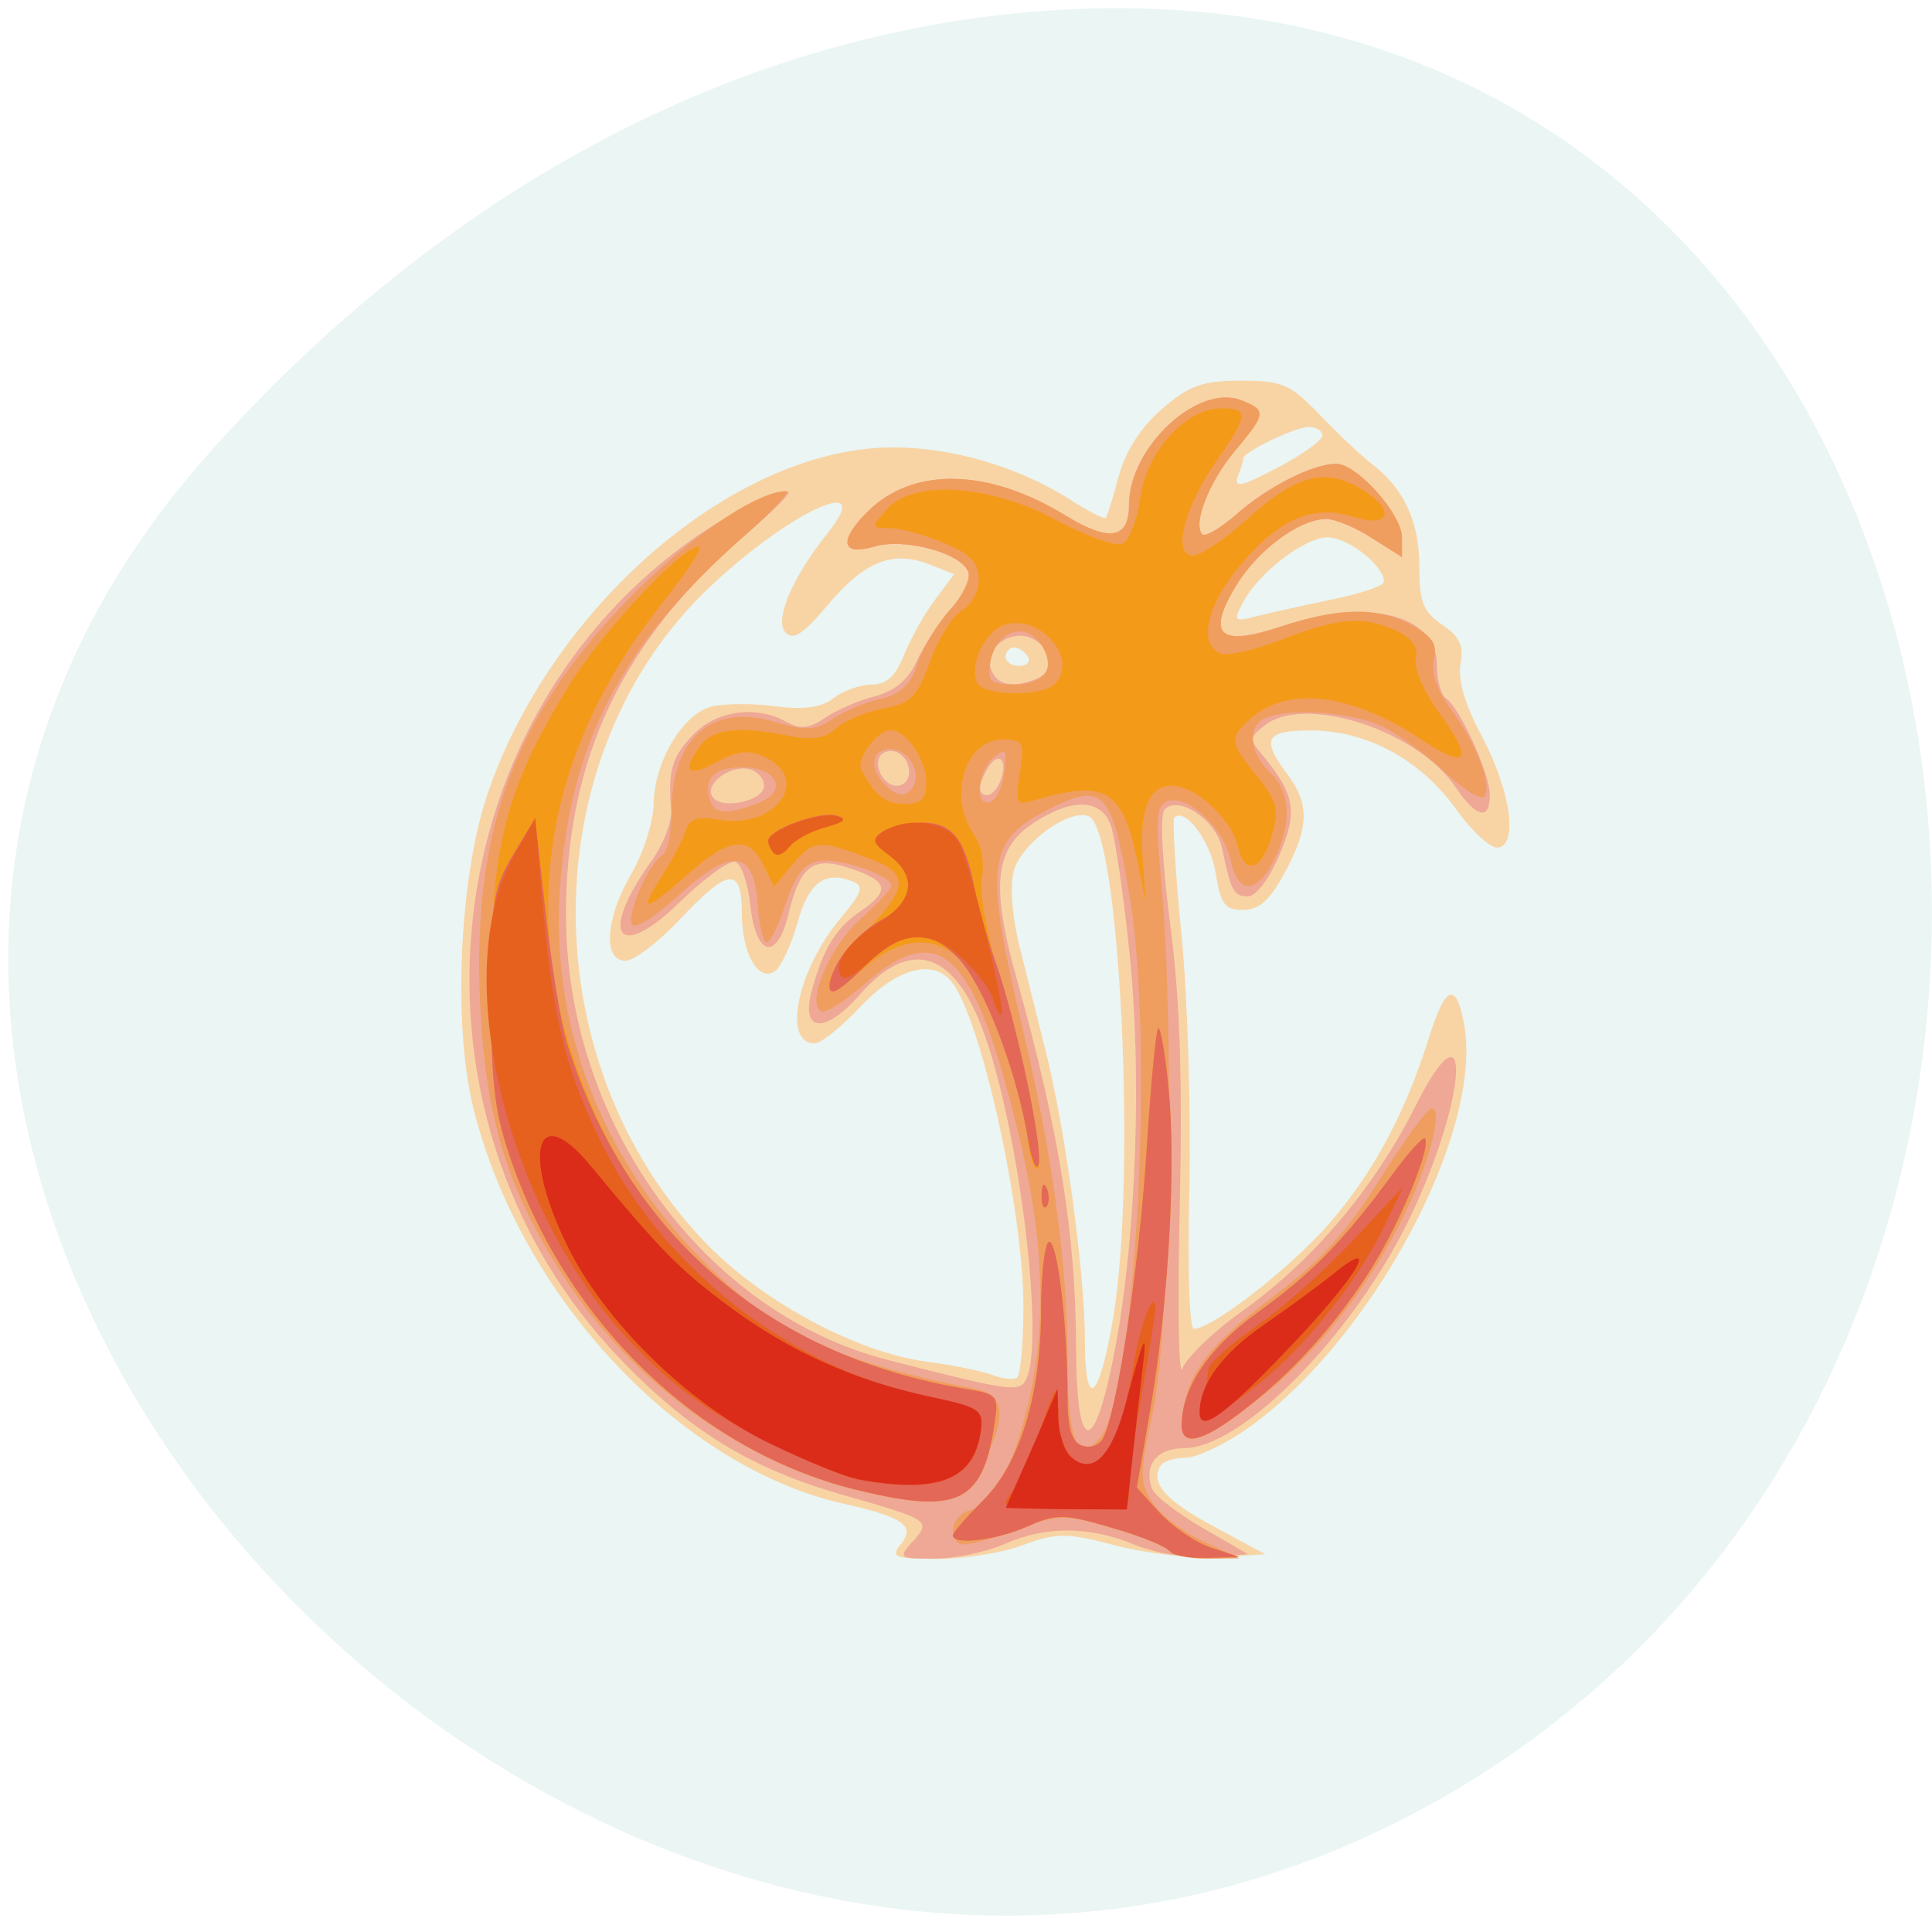 <svg xmlns="http://www.w3.org/2000/svg" viewBox="0 0 22 22"><path d="m 2.379 5.164 c -7.23 8.08 4.172 20.516 13.715 15.488 c 9.645 -5.082 7.07 -21.906 -4.773 -20.473 c -3.527 0.426 -6.586 2.348 -8.945 4.984" fill="#dceeec" fill-opacity="0.592"/><path d="m 10.258 17.586 c 0.168 -0.211 0.031 -0.309 -0.645 -0.461 c -1.875 -0.422 -3.688 -2.355 -4.223 -4.508 c -0.234 -0.938 -0.16 -2.617 0.156 -3.559 c 0.688 -2.047 2.633 -3.801 4.383 -3.953 c 0.734 -0.063 1.617 0.168 2.289 0.605 c 0.191 0.121 0.359 0.207 0.375 0.184 c 0.016 -0.02 0.082 -0.234 0.148 -0.477 c 0.078 -0.285 0.25 -0.551 0.492 -0.762 c 0.309 -0.266 0.457 -0.32 0.898 -0.32 c 0.477 0 0.563 0.039 0.91 0.402 c 0.211 0.219 0.473 0.465 0.582 0.547 c 0.363 0.277 0.539 0.656 0.539 1.16 c 0 0.41 0.039 0.516 0.258 0.668 c 0.203 0.137 0.25 0.238 0.211 0.449 c -0.031 0.18 0.047 0.453 0.234 0.805 c 0.332 0.621 0.426 1.242 0.199 1.285 c -0.086 0.016 -0.301 -0.18 -0.484 -0.438 c -0.406 -0.563 -1.016 -0.895 -1.652 -0.895 c -0.52 0 -0.57 0.094 -0.27 0.496 c 0.258 0.344 0.25 0.609 -0.031 1.129 c -0.168 0.309 -0.289 0.418 -0.473 0.418 c -0.207 0 -0.254 -0.063 -0.309 -0.41 c -0.055 -0.367 -0.352 -0.766 -0.473 -0.641 c -0.023 0.027 0.012 0.629 0.082 1.336 c 0.07 0.707 0.109 2.01 0.09 2.887 c -0.023 0.922 0 1.598 0.051 1.598 c 0.211 0 1.094 -0.688 1.539 -1.195 c 0.504 -0.582 0.863 -1.25 1.133 -2.105 c 0.191 -0.609 0.309 -0.664 0.402 -0.184 c 0.238 1.227 -1.055 3.641 -2.484 4.633 c -0.254 0.176 -0.566 0.32 -0.691 0.32 c -0.125 0 -0.254 0.043 -0.281 0.094 c -0.117 0.195 0.063 0.398 0.621 0.695 l 0.574 0.309 l -0.539 0.035 c -0.293 0.016 -0.816 -0.043 -1.16 -0.133 c -0.559 -0.148 -0.672 -0.148 -1.055 -0.008 c -0.234 0.09 -0.676 0.16 -0.98 0.16 c -0.488 0 -0.535 -0.02 -0.418 -0.168 m 2.418 -2.566 c 0.273 -1.598 0.078 -5.578 -0.277 -5.723 c -0.227 -0.09 -0.773 0.313 -0.855 0.629 c -0.043 0.176 -0.016 0.523 0.07 0.863 c 0.078 0.313 0.211 0.844 0.293 1.172 c 0.223 0.875 0.449 2.543 0.449 3.297 c 0 0.82 0.16 0.703 0.32 -0.238 m -1.02 -0.137 c 0 -1.102 -0.48 -3.273 -0.816 -3.699 c -0.215 -0.27 -0.629 -0.156 -1.039 0.281 c -0.215 0.23 -0.449 0.418 -0.523 0.418 c -0.371 0 -0.195 -0.84 0.293 -1.422 c 0.246 -0.293 0.273 -0.367 0.148 -0.418 c -0.324 -0.133 -0.512 0.008 -0.637 0.473 c -0.074 0.254 -0.188 0.5 -0.258 0.547 c -0.188 0.125 -0.375 -0.207 -0.375 -0.664 c 0 -0.531 -0.152 -0.516 -0.703 0.07 c -0.242 0.258 -0.523 0.473 -0.621 0.473 c -0.262 0 -0.23 -0.488 0.07 -0.996 c 0.133 -0.23 0.246 -0.586 0.25 -0.785 c 0.004 -0.477 0.328 -1.027 0.656 -1.113 c 0.141 -0.035 0.469 -0.039 0.727 -0.004 c 0.336 0.043 0.527 0.016 0.668 -0.094 c 0.105 -0.082 0.301 -0.152 0.43 -0.152 c 0.172 0 0.273 -0.094 0.371 -0.34 c 0.078 -0.188 0.234 -0.473 0.355 -0.629 l 0.215 -0.289 l -0.277 -0.109 c -0.418 -0.168 -0.746 -0.035 -1.156 0.453 c -0.277 0.332 -0.398 0.414 -0.484 0.324 c -0.137 -0.141 0.07 -0.625 0.477 -1.137 c 0.563 -0.699 -0.422 -0.254 -1.336 0.609 c -2.02 1.906 -2.047 5.391 -0.063 7.465 c 0.648 0.676 1.719 1.254 2.527 1.363 c 0.301 0.039 0.641 0.109 0.75 0.152 c 0.109 0.043 0.234 0.055 0.277 0.031 c 0.039 -0.027 0.074 -0.391 0.074 -0.809 m 0.051 -7.402 c -0.035 -0.055 -0.105 -0.105 -0.156 -0.105 c -0.055 0 -0.098 0.051 -0.098 0.105 c 0 0.059 0.07 0.105 0.156 0.105 c 0.086 0 0.129 -0.047 0.098 -0.105 m 3.48 -0.656 c 0.316 -0.063 0.574 -0.152 0.574 -0.199 c 0 -0.184 -0.41 -0.504 -0.641 -0.504 c -0.266 0 -0.801 0.414 -0.973 0.758 c -0.102 0.195 -0.09 0.207 0.176 0.137 c 0.156 -0.039 0.547 -0.125 0.863 -0.191 m -0.125 -1.863 c 0 -0.055 -0.07 -0.098 -0.156 -0.098 c -0.156 0 -0.746 0.285 -0.746 0.359 c 0 0.023 -0.027 0.117 -0.063 0.207 c -0.047 0.133 0.051 0.109 0.453 -0.102 c 0.281 -0.148 0.512 -0.313 0.512 -0.367" fill="#f8d4a5"/><path d="m 10.395 17.555 c 0.207 -0.242 0.203 -0.246 -0.793 -0.531 c -1.055 -0.301 -1.762 -0.734 -2.559 -1.57 c -2.488 -2.613 -2.203 -6.93 0.605 -9.137 c 0.504 -0.395 1.102 -0.719 1.324 -0.719 c 0.051 0 -0.152 0.207 -0.453 0.465 c -1.43 1.219 -2.074 2.57 -2.074 4.355 c 0 2.359 1.562 4.523 3.656 5.066 c 1.355 0.348 1.5 0.371 1.574 0.242 c 0.234 -0.383 -0.066 -2.883 -0.484 -4 c -0.336 -0.902 -0.832 -1.047 -1.395 -0.406 c -0.402 0.461 -0.684 0.438 -0.551 -0.043 c 0.129 -0.473 0.273 -0.711 0.551 -0.898 c 0.344 -0.238 0.32 -0.344 -0.105 -0.488 c -0.43 -0.148 -0.578 -0.043 -0.715 0.527 c -0.129 0.527 -0.367 0.473 -0.43 -0.098 c -0.027 -0.254 -0.102 -0.484 -0.172 -0.504 c -0.066 -0.023 -0.344 0.176 -0.621 0.445 c -0.715 0.703 -0.945 0.398 -0.34 -0.449 c 0.137 -0.188 0.238 -0.449 0.23 -0.578 c -0.039 -0.461 0.008 -0.613 0.25 -0.867 c 0.262 -0.277 0.723 -0.34 1.066 -0.145 c 0.152 0.086 0.258 0.074 0.434 -0.047 c 0.125 -0.086 0.383 -0.199 0.57 -0.246 c 0.23 -0.063 0.383 -0.191 0.477 -0.402 c 0.074 -0.168 0.25 -0.434 0.387 -0.59 c 0.141 -0.152 0.227 -0.344 0.199 -0.422 c -0.078 -0.219 -0.734 -0.395 -1.078 -0.289 c -0.371 0.109 -0.402 -0.074 -0.063 -0.406 c 0.516 -0.508 1.371 -0.488 2.25 0.051 c 0.5 0.305 0.719 0.266 0.719 -0.125 c 0 -0.652 0.785 -1.383 1.281 -1.188 c 0.289 0.113 0.281 0.152 -0.074 0.578 c -0.297 0.355 -0.484 0.832 -0.371 0.949 c 0.031 0.031 0.207 -0.07 0.391 -0.23 c 0.352 -0.313 0.871 -0.574 1.133 -0.574 c 0.238 0 0.75 0.574 0.75 0.84 v 0.223 l -0.34 -0.215 c -0.184 -0.121 -0.422 -0.219 -0.523 -0.219 c -0.309 0 -0.797 0.367 -1.039 0.781 c -0.324 0.547 -0.172 0.676 0.531 0.441 c 1 -0.328 1.77 -0.137 1.77 0.449 c 0 0.168 0.047 0.336 0.102 0.371 c 0.156 0.102 0.5 0.855 0.5 1.098 c 0 0.301 -0.152 0.266 -0.395 -0.094 c -0.438 -0.641 -1.707 -1.051 -2.164 -0.699 c -0.18 0.137 -0.18 0.164 -0.031 0.34 c 0.371 0.449 0.406 0.641 0.195 1.137 c -0.117 0.273 -0.266 0.473 -0.359 0.473 c -0.164 0 -0.191 -0.055 -0.297 -0.555 c -0.066 -0.316 -0.496 -0.602 -0.652 -0.434 c -0.055 0.059 -0.031 0.574 0.063 1.301 c 0.113 0.875 0.141 1.766 0.109 3.246 c -0.027 1.125 -0.012 1.941 0.031 1.816 c 0.047 -0.121 0.348 -0.414 0.672 -0.645 c 0.801 -0.566 1.512 -1.406 1.977 -2.332 c 0.656 -1.309 0.605 -0.121 -0.059 1.262 c -0.633 1.324 -1.91 2.625 -2.574 2.625 c -0.309 0 -0.461 0.195 -0.363 0.461 c 0.027 0.078 0.285 0.277 0.574 0.445 l 0.52 0.301 l -0.438 0.031 c -0.246 0.02 -0.617 -0.043 -0.848 -0.137 c -0.516 -0.215 -1.02 -0.219 -1.492 -0.008 c -0.207 0.09 -0.563 0.164 -0.793 0.164 c -0.406 0 -0.414 -0.004 -0.246 -0.199 m 2.316 -2.262 c 0.23 -1.266 0.293 -3.105 0.148 -4.461 c -0.066 -0.656 -0.164 -1.301 -0.211 -1.43 c -0.109 -0.297 -0.43 -0.313 -0.863 -0.035 c -0.461 0.293 -0.508 0.715 -0.203 1.801 c 0.48 1.723 0.668 2.898 0.672 4.188 c 0.004 1.27 0.219 1.242 0.457 -0.063 m -4.01 -6.34 c 0 -0.082 -0.082 -0.172 -0.18 -0.191 c -0.215 -0.043 -0.496 0.172 -0.41 0.313 c 0.09 0.16 0.59 0.055 0.59 -0.121 m 2.695 -0.066 c 0.086 -0.23 -0.027 -0.336 -0.145 -0.141 c -0.117 0.195 -0.121 0.313 -0.008 0.313 c 0.051 0 0.121 -0.078 0.152 -0.172 m -1.043 -0.086 c 0 -0.18 -0.164 -0.301 -0.297 -0.219 c -0.133 0.09 -0.012 0.371 0.16 0.371 c 0.074 0 0.137 -0.066 0.137 -0.152 m 1.445 -1.063 c 0.215 -0.086 0.199 -0.328 -0.027 -0.453 c -0.246 -0.137 -0.574 0.098 -0.484 0.344 c 0.066 0.18 0.242 0.215 0.512 0.109" fill="#eea895"/><path d="m 13.316 17.664 c -0.027 -0.051 -0.316 -0.168 -0.637 -0.262 c -0.555 -0.164 -0.613 -0.164 -1.129 0.027 c -0.297 0.109 -0.578 0.18 -0.621 0.152 c -0.145 -0.098 -0.078 -0.328 0.113 -0.383 c 0.266 -0.07 0.477 -0.445 0.656 -1.172 c 0.227 -0.91 0.195 -1.898 -0.102 -3.121 c -0.5 -2.07 -0.891 -2.453 -1.746 -1.703 c -0.23 0.203 -0.457 0.344 -0.504 0.313 c -0.164 -0.105 0.105 -0.738 0.449 -1.047 c 0.195 -0.172 0.355 -0.344 0.355 -0.379 c 0 -0.121 -0.578 -0.32 -0.816 -0.285 c -0.176 0.027 -0.273 0.148 -0.383 0.48 c -0.082 0.246 -0.18 0.445 -0.219 0.445 c -0.043 0 -0.09 -0.199 -0.105 -0.445 c -0.043 -0.613 -0.301 -0.637 -0.906 -0.082 c -0.254 0.234 -0.488 0.383 -0.523 0.324 c -0.066 -0.113 0.184 -0.688 0.348 -0.793 c 0.055 -0.035 0.102 -0.262 0.102 -0.504 c 0 -0.82 0.457 -1.219 1.16 -1.012 c 0.367 0.109 0.477 0.102 0.668 -0.027 c 0.125 -0.086 0.371 -0.191 0.543 -0.23 c 0.238 -0.055 0.348 -0.156 0.43 -0.402 c 0.059 -0.184 0.227 -0.461 0.371 -0.617 c 0.141 -0.156 0.234 -0.348 0.207 -0.426 c -0.078 -0.219 -0.734 -0.395 -1.078 -0.289 c -0.371 0.109 -0.402 -0.074 -0.063 -0.406 c 0.516 -0.508 1.371 -0.488 2.25 0.051 c 0.5 0.305 0.723 0.266 0.723 -0.125 c 0 -0.652 0.781 -1.383 1.277 -1.188 c 0.289 0.113 0.285 0.152 -0.074 0.578 c -0.297 0.355 -0.48 0.832 -0.371 0.949 c 0.035 0.031 0.207 -0.07 0.391 -0.23 c 0.352 -0.313 0.871 -0.574 1.133 -0.574 c 0.238 0 0.75 0.574 0.75 0.84 v 0.223 l -0.34 -0.215 c -0.184 -0.121 -0.422 -0.219 -0.523 -0.219 c -0.309 0 -0.797 0.367 -1.039 0.781 c -0.324 0.547 -0.172 0.676 0.531 0.441 c 0.668 -0.219 1.094 -0.223 1.484 -0.012 c 0.238 0.129 0.293 0.219 0.25 0.391 c -0.035 0.145 0.031 0.344 0.191 0.559 c 0.293 0.406 0.469 0.855 0.387 0.996 c -0.031 0.055 -0.238 -0.07 -0.461 -0.281 c -0.223 -0.211 -0.555 -0.449 -0.738 -0.527 c -0.352 -0.152 -1.012 -0.195 -1.289 -0.086 c -0.219 0.09 -0.199 0.391 0.043 0.621 c 0.238 0.227 0.254 0.578 0.047 1 c -0.195 0.395 -0.414 0.395 -0.496 -0.004 c -0.078 -0.363 -0.496 -0.75 -0.719 -0.664 c -0.129 0.051 -0.137 0.199 -0.066 0.965 c 0.148 1.633 0.094 5.105 -0.098 5.98 c -0.152 0.711 -0.156 0.801 -0.012 1.031 c 0.086 0.137 0.344 0.34 0.574 0.445 l 0.418 0.199 l -0.371 0.004 c -0.203 0 -0.391 -0.039 -0.422 -0.09 m -0.781 -1.297 c 0.398 -0.504 0.613 -4.477 0.328 -6.156 c -0.207 -1.238 -0.297 -1.324 -1 -0.949 c -0.621 0.332 -0.648 0.652 -0.211 2.484 c 0.328 1.387 0.504 2.668 0.504 3.719 c 0 0.957 0.117 1.234 0.379 0.902 m -3.75 -7.309 c 0.145 -0.148 -0.031 -0.316 -0.336 -0.316 c -0.32 0 -0.449 0.137 -0.359 0.383 c 0.043 0.121 0.133 0.145 0.336 0.094 c 0.148 -0.039 0.313 -0.109 0.359 -0.16 m 2.652 -0.266 c 0.031 -0.262 0.016 -0.281 -0.125 -0.16 c -0.188 0.164 -0.215 0.566 -0.035 0.504 c 0.07 -0.023 0.141 -0.18 0.16 -0.344 m -1.039 0.168 c 0.098 -0.164 -0.059 -0.426 -0.258 -0.426 c -0.215 0 -0.25 0.207 -0.07 0.398 c 0.145 0.148 0.25 0.16 0.328 0.027 m 1.523 -1.328 c 0.035 -0.09 -0.016 -0.242 -0.105 -0.336 c -0.203 -0.215 -0.496 -0.066 -0.543 0.277 c -0.027 0.191 0.016 0.227 0.277 0.227 c 0.191 0 0.332 -0.066 0.371 -0.168 m -2.199 9.332 c -1.313 -0.34 -2.52 -1.219 -3.289 -2.402 c -0.664 -1.016 -0.914 -1.848 -0.969 -3.199 c -0.074 -1.922 0.395 -3.188 1.668 -4.512 c 0.668 -0.695 1.48 -1.254 1.82 -1.254 c 0.059 0 -0.156 0.23 -0.477 0.512 c -1.395 1.23 -1.98 2.336 -2.098 3.996 c -0.109 1.523 0.434 3 1.523 4.148 c 0.863 0.906 1.551 1.242 3.215 1.57 c 0.32 0.063 0.348 0.289 0.105 0.797 c -0.191 0.395 -0.266 0.457 -0.57 0.473 c -0.195 0.012 -0.613 -0.047 -0.93 -0.129 m 3.742 -0.754 c 0.023 -0.516 0.27 -0.867 0.992 -1.406 c 0.578 -0.434 0.863 -0.742 1.254 -1.363 c 0.277 -0.441 0.543 -0.809 0.59 -0.813 c 0.141 -0.012 -0.012 0.59 -0.293 1.18 c -0.406 0.848 -1.01 1.613 -1.668 2.121 c -0.645 0.496 -0.887 0.574 -0.875 0.281" fill="#ef9e60"/><path d="m 13.316 17.664 c -0.027 -0.051 -0.324 -0.172 -0.652 -0.266 c -0.543 -0.16 -0.633 -0.164 -0.965 -0.016 c -0.363 0.16 -0.848 0.215 -0.848 0.102 c 0 -0.035 0.156 -0.211 0.34 -0.395 c 0.422 -0.418 0.664 -1.207 0.664 -2.18 c 0 -0.391 0.039 -0.734 0.086 -0.766 c 0.094 -0.059 0.215 0.922 0.215 1.742 c 0 0.371 0.043 0.527 0.16 0.574 c 0.086 0.035 0.195 0.004 0.238 -0.07 c 0.16 -0.27 0.414 -1.926 0.5 -3.258 c 0.047 -0.754 0.109 -1.395 0.133 -1.422 c 0.027 -0.027 0.082 0.289 0.121 0.699 c 0.086 0.898 -0.004 2.441 -0.211 3.652 l -0.152 0.879 l 0.262 0.289 c 0.145 0.156 0.406 0.336 0.582 0.395 l 0.32 0.105 l -0.371 0.012 c -0.203 0.004 -0.391 -0.031 -0.422 -0.082 m -3.602 -0.703 c -1.742 -0.441 -3.234 -1.867 -3.883 -3.711 c -0.207 -0.59 -0.238 -0.867 -0.238 -2.043 c 0 -1.57 0.164 -2.207 0.863 -3.359 c 0.379 -0.629 1.301 -1.617 1.504 -1.617 c 0.051 0 -0.133 0.285 -0.414 0.637 c -1.461 1.836 -1.699 3.898 -0.691 5.988 c 0.773 1.602 2.23 2.645 4.137 2.965 c 0.379 0.063 0.383 0.07 0.328 0.434 c -0.137 0.875 -0.43 1 -1.605 0.707 m 3.742 -0.727 c 0 -0.426 0.313 -0.887 0.867 -1.285 c 0.609 -0.438 0.977 -0.813 1.535 -1.574 c 0.18 -0.246 0.348 -0.43 0.367 -0.406 c 0.078 0.082 -0.262 0.918 -0.594 1.457 c -0.395 0.637 -0.926 1.23 -1.504 1.664 c -0.445 0.34 -0.672 0.387 -0.672 0.145 m -1.594 -2.625 c 0.004 -0.125 0.027 -0.148 0.063 -0.063 c 0.027 0.074 0.023 0.164 -0.008 0.199 c -0.035 0.035 -0.059 -0.027 -0.055 -0.137 m -0.16 -0.637 c -0.105 -0.684 -0.48 -1.719 -0.715 -1.984 c -0.32 -0.359 -0.742 -0.332 -1.184 0.074 c -0.52 0.477 -0.477 0.078 0.047 -0.445 c 0.473 -0.469 0.5 -0.656 0.125 -0.805 c -0.629 -0.25 -0.711 -0.25 -0.938 0.023 l -0.223 0.266 l -0.113 -0.23 c -0.168 -0.355 -0.383 -0.336 -0.852 0.074 c -0.523 0.461 -0.586 0.465 -0.309 0.031 c 0.121 -0.188 0.242 -0.422 0.27 -0.516 c 0.043 -0.133 0.133 -0.164 0.383 -0.121 c 0.637 0.109 1.051 -0.461 0.52 -0.711 c -0.184 -0.09 -0.309 -0.074 -0.555 0.055 c -0.328 0.18 -0.398 0.113 -0.188 -0.18 c 0.141 -0.199 0.441 -0.234 1 -0.121 c 0.277 0.055 0.426 0.031 0.551 -0.082 c 0.094 -0.086 0.336 -0.188 0.535 -0.227 c 0.316 -0.059 0.387 -0.129 0.535 -0.539 c 0.094 -0.258 0.258 -0.52 0.363 -0.578 c 0.105 -0.059 0.191 -0.219 0.191 -0.352 c 0 -0.191 -0.09 -0.289 -0.402 -0.418 c -0.219 -0.094 -0.5 -0.168 -0.617 -0.168 c -0.207 0 -0.207 -0.008 -0.031 -0.211 c 0.297 -0.344 1.176 -0.289 1.934 0.121 c 0.336 0.18 0.672 0.301 0.75 0.27 c 0.078 -0.031 0.168 -0.262 0.203 -0.512 c 0.066 -0.527 0.516 -1.031 0.922 -1.031 c 0.32 0 0.313 0.078 -0.051 0.598 c -0.367 0.52 -0.508 1.078 -0.27 1.078 c 0.086 0 0.359 -0.18 0.605 -0.402 c 0.551 -0.5 0.871 -0.598 1.266 -0.383 c 0.441 0.238 0.406 0.488 -0.043 0.344 c -0.461 -0.148 -0.863 0.031 -1.313 0.582 c -0.363 0.441 -0.449 0.875 -0.203 0.973 c 0.082 0.035 0.398 -0.039 0.707 -0.16 c 0.641 -0.25 0.934 -0.27 1.305 -0.094 c 0.176 0.086 0.246 0.188 0.215 0.313 c -0.023 0.102 0.082 0.359 0.242 0.582 c 0.422 0.582 0.363 0.699 -0.18 0.34 c -0.805 -0.531 -1.527 -0.617 -1.957 -0.227 c -0.23 0.207 -0.223 0.262 0.09 0.648 c 0.223 0.277 0.25 0.375 0.172 0.652 c -0.113 0.418 -0.313 0.488 -0.395 0.141 c -0.074 -0.313 -0.484 -0.688 -0.754 -0.688 c -0.258 0 -0.367 0.27 -0.328 0.828 l 0.031 0.484 l -0.094 -0.461 c -0.168 -0.809 -0.363 -0.926 -1.172 -0.684 c -0.207 0.059 -0.219 0.039 -0.164 -0.313 c 0.055 -0.352 0.043 -0.379 -0.199 -0.379 c -0.43 0 -0.625 0.664 -0.32 1.086 c 0.082 0.117 0.121 0.316 0.086 0.484 c -0.031 0.164 0.055 0.633 0.195 1.113 c 0.293 0.969 0.523 2.117 0.441 2.203 c -0.031 0.035 -0.086 -0.121 -0.121 -0.344 m -1.148 -4.063 c 0 -0.25 -0.23 -0.586 -0.402 -0.586 c -0.16 0 -0.402 0.332 -0.336 0.453 c 0.16 0.297 0.273 0.387 0.5 0.387 c 0.184 0 0.238 -0.059 0.238 -0.254 m 1.469 -1.117 c 0.27 -0.285 -0.18 -0.801 -0.578 -0.668 c -0.219 0.07 -0.395 0.434 -0.316 0.648 c 0.059 0.164 0.746 0.176 0.895 0.02" fill="#f49a19"/><path d="m 13.316 17.664 c -0.027 -0.051 -0.324 -0.172 -0.652 -0.266 c -0.543 -0.16 -0.633 -0.164 -0.965 -0.016 c -0.363 0.16 -0.848 0.215 -0.848 0.102 c 0 -0.035 0.156 -0.211 0.34 -0.395 c 0.422 -0.418 0.664 -1.207 0.664 -2.18 c 0 -0.391 0.039 -0.734 0.086 -0.766 c 0.094 -0.059 0.215 0.922 0.215 1.742 c 0 0.371 0.043 0.527 0.16 0.574 c 0.086 0.035 0.195 0.004 0.238 -0.07 c 0.16 -0.27 0.414 -1.926 0.5 -3.258 c 0.047 -0.754 0.109 -1.395 0.133 -1.422 c 0.027 -0.027 0.082 0.289 0.121 0.699 c 0.086 0.898 -0.004 2.441 -0.211 3.652 l -0.152 0.879 l 0.262 0.289 c 0.145 0.156 0.406 0.336 0.582 0.395 l 0.32 0.105 l -0.371 0.012 c -0.203 0.004 -0.391 -0.031 -0.422 -0.082 m -3.602 -0.703 c -1.742 -0.441 -3.234 -1.867 -3.883 -3.711 c -0.199 -0.57 -0.238 -0.875 -0.238 -1.887 c 0 -1.102 0.02 -1.238 0.25 -1.625 l 0.25 -0.418 l 0.121 1.086 c 0.066 0.598 0.176 1.258 0.238 1.465 c 0.672 2.172 2.281 3.57 4.535 3.949 c 0.383 0.063 0.387 0.07 0.332 0.434 c -0.137 0.879 -0.43 1 -1.605 0.707 m 3.742 -0.727 c 0 -0.426 0.313 -0.887 0.867 -1.285 c 0.609 -0.438 0.977 -0.813 1.535 -1.574 c 0.18 -0.246 0.348 -0.43 0.367 -0.406 c 0.078 0.082 -0.262 0.918 -0.594 1.457 c -0.395 0.637 -0.926 1.23 -1.504 1.664 c -0.445 0.34 -0.672 0.387 -0.672 0.145 m -1.594 -2.625 c 0.004 -0.125 0.027 -0.148 0.063 -0.063 c 0.027 0.074 0.023 0.164 -0.008 0.199 c -0.035 0.035 -0.059 -0.027 -0.055 -0.137 m -0.152 -0.621 c -0.133 -0.797 -0.508 -1.766 -0.797 -2.07 c -0.355 -0.371 -0.652 -0.328 -1.137 0.16 c -0.215 0.211 -0.328 0.273 -0.328 0.172 c 0 -0.242 0.285 -0.605 0.609 -0.781 c 0.352 -0.191 0.383 -0.496 0.07 -0.727 c -0.191 -0.141 -0.203 -0.18 -0.078 -0.266 c 0.082 -0.055 0.285 -0.102 0.453 -0.102 c 0.34 -0.004 0.488 0.184 0.594 0.734 c 0.039 0.199 0.152 0.602 0.254 0.887 c 0.238 0.695 0.535 2.109 0.477 2.277 c -0.027 0.074 -0.078 -0.055 -0.117 -0.285 m -2.895 -3.27 c -0.039 -0.035 -0.066 -0.102 -0.066 -0.141 c 0 -0.121 0.57 -0.332 0.77 -0.285 c 0.137 0.035 0.105 0.066 -0.117 0.129 c -0.168 0.043 -0.352 0.145 -0.414 0.223 c -0.059 0.078 -0.137 0.113 -0.172 0.074" fill="#e36858"/><path d="m 11.453 17.12 c 0 -0.031 0.043 -0.102 0.09 -0.156 c 0.047 -0.055 0.18 -0.359 0.297 -0.676 c 0.203 -0.57 0.207 -0.574 0.211 -0.195 c 0.008 0.684 0.504 0.797 0.695 0.16 c 0.055 -0.184 0.133 -0.52 0.168 -0.75 c 0.07 -0.418 0.234 -0.844 0.242 -0.613 c 0 0.066 -0.066 0.492 -0.148 0.945 c -0.082 0.449 -0.148 0.941 -0.148 1.09 c 0 0.262 -0.016 0.266 -0.703 0.262 c -0.387 -0.004 -0.703 -0.035 -0.703 -0.066 m -1.703 -0.277 c -0.137 -0.023 -0.625 -0.234 -1.086 -0.465 c -0.605 -0.305 -1.01 -0.602 -1.469 -1.082 c -1.434 -1.5 -2.094 -4.234 -1.34 -5.559 l 0.238 -0.418 l 0.078 0.891 c 0.121 1.352 0.254 1.922 0.648 2.746 c 0.699 1.465 2.156 2.613 3.734 2.945 c 0.605 0.125 0.648 0.156 0.617 0.395 c -0.078 0.559 -0.484 0.719 -1.422 0.547 m 3.945 -0.895 c 0.035 -0.129 0.063 -0.289 0.063 -0.352 c 0 -0.066 0.246 -0.285 0.543 -0.492 c 0.301 -0.207 0.801 -0.652 1.109 -0.984 l 0.57 -0.609 l -0.203 0.426 c -0.305 0.648 -0.938 1.434 -1.496 1.863 c -0.582 0.445 -0.668 0.469 -0.586 0.148 m -2.387 -4.574 c -0.035 -0.117 -0.203 -0.336 -0.375 -0.484 c -0.355 -0.313 -0.68 -0.289 -1.055 0.078 c -0.125 0.121 -0.254 0.191 -0.289 0.156 c -0.121 -0.129 0.059 -0.395 0.41 -0.613 c 0.406 -0.25 0.453 -0.527 0.129 -0.77 c -0.191 -0.141 -0.203 -0.18 -0.078 -0.266 c 0.289 -0.191 0.762 -0.121 0.879 0.133 c 0.133 0.277 0.527 1.891 0.477 1.941 c -0.02 0.023 -0.063 -0.059 -0.098 -0.176 m -2.492 -1.656 c -0.039 -0.035 -0.066 -0.102 -0.066 -0.141 c 0 -0.121 0.57 -0.332 0.77 -0.285 c 0.137 0.035 0.105 0.066 -0.117 0.129 c -0.168 0.043 -0.352 0.145 -0.414 0.223 c -0.059 0.078 -0.137 0.113 -0.172 0.074" fill="#e7611e"/><path d="m 11.453 17.17 c 0 0 0.082 -0.191 0.184 -0.418 c 0.102 -0.227 0.234 -0.531 0.293 -0.676 l 0.113 -0.262 l 0.008 0.328 c 0.004 0.18 0.066 0.383 0.145 0.449 c 0.242 0.211 0.457 0.004 0.621 -0.605 c 0.211 -0.793 0.254 -0.879 0.191 -0.379 c -0.027 0.23 -0.078 0.68 -0.113 1 l -0.063 0.582 l -0.688 -0.004 c -0.379 -0.004 -0.691 -0.012 -0.691 -0.016 m -1.703 -0.332 c -0.137 -0.023 -0.578 -0.203 -0.98 -0.398 c -0.934 -0.449 -1.906 -1.406 -2.324 -2.281 c -0.508 -1.059 -0.332 -1.621 0.273 -0.891 c 0.809 0.977 1.02 1.191 1.578 1.605 c 0.691 0.516 1.43 0.848 2.305 1.035 c 0.555 0.117 0.598 0.148 0.566 0.387 c -0.074 0.559 -0.492 0.723 -1.418 0.547 m 3.91 -0.758 c 0 -0.316 0.254 -0.668 0.719 -0.988 c 0.293 -0.203 0.656 -0.469 0.809 -0.594 c 0.559 -0.453 0.258 0.047 -0.516 0.855 c -0.73 0.766 -1.012 0.969 -1.012 0.727" fill="#db2c1a"/></svg>